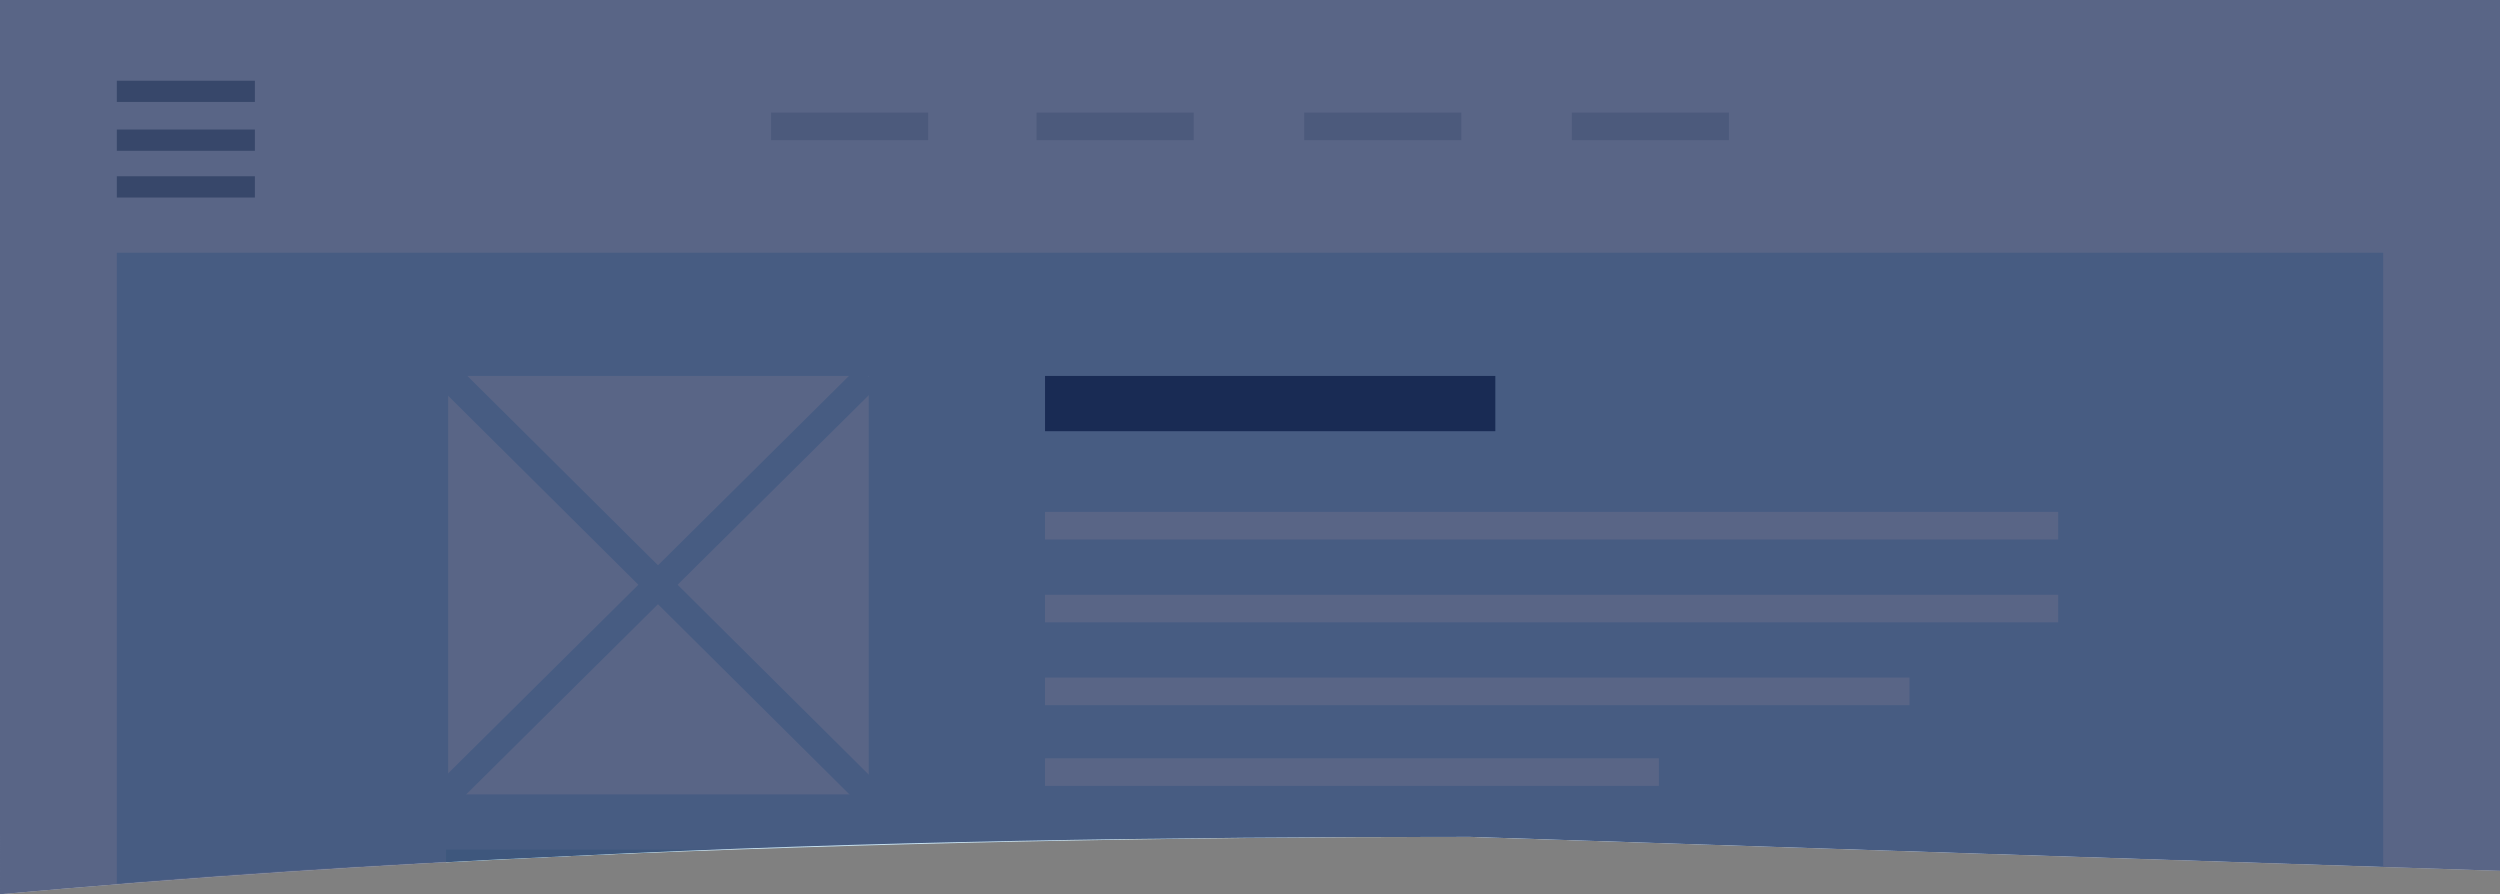 <?xml version="1.0" encoding="utf-8"?><!--Generator: Adobe Illustrator 17.1.0, SVG Export Plug-In . SVG Version: 6.00 Build 0)--><!DOCTYPE svg PUBLIC "-//W3C//DTD SVG 1.1//EN" "http://www.w3.org/Graphics/SVG/1.1/DTD/svg11.dtd"><svg version="1.1" id="Layer_1" xmlns="http://www.w3.org/2000/svg" x="0" y="0" viewBox="0 0 117.7 42.1" xml:space="preserve"><rect x="0" y="0" width="117.7" height="42.1" fill="#808080" stroke="none"/><g fill-rule="evenodd" clip-rule="evenodd"><path fill="#FFF" d="M117.7 0v41l-48.5-1.6c-14.3 0-28.4.2-42.3.9-9 .4-18 1-26.9 1.8V0h117.7z"/><path fill="#CAE5F4" d="M112.2 40.8V11.9H5.5v29.7c7.1-.6 14.2-1 21.4-1.3 13.9-.6 28-.9 42.3-.9l43 1.4z"/><path fill="#FFF" d="M21.1 17.7h19.8v19.7H21.1z"/><path fill="#49596F" d="M49.2 17.7h21.2v2.6H49.2z"/><path fill="#FFF" d="M49.2 24.1h47.7v1.3H49.2z"/><path fill="#DBE0E3" d="M36.3 5.3h7.4v1.3h-7.4zM48.8 5.3h7.4v1.3h-7.4zM61.4 5.3h7.4v1.3h-7.4zM74 5.3h7.4v1.3H74z"/><path fill="#9EA9AE" d="M5.5 3.8H12v1H5.5zM5.5 6.1H12v1H5.5zM5.5 8.3H12v1H5.5z"/><path fill="#FFF" d="M49.2 28h47.7v1.3H49.2zM49.2 31.9h40.7v1.3H49.2zM49.2 35.7h28.9V37H49.2z"/><path fill="#B1D8E4" d="M33.5 40H21v.6l5.9-.3 6.6-.3z"/><path transform="rotate(45.24 30.98 27.57)" fill="#CAE5F4" d="M30.3 13.6h1.3v28h-1.3z"/><path transform="rotate(44.81 30.99 27.57)" fill="#CAE5F4" d="M17 26.9h28v1.3H17z"/></g><path opacity=".65" fill-rule="evenodd" clip-rule="evenodd" fill="#001346" d="M117.7 0v41l-48.5-1.6c-14.3 0-28.4.2-42.3.9-9 .4-18 1-26.9 1.8V0h117.7z"/></svg>